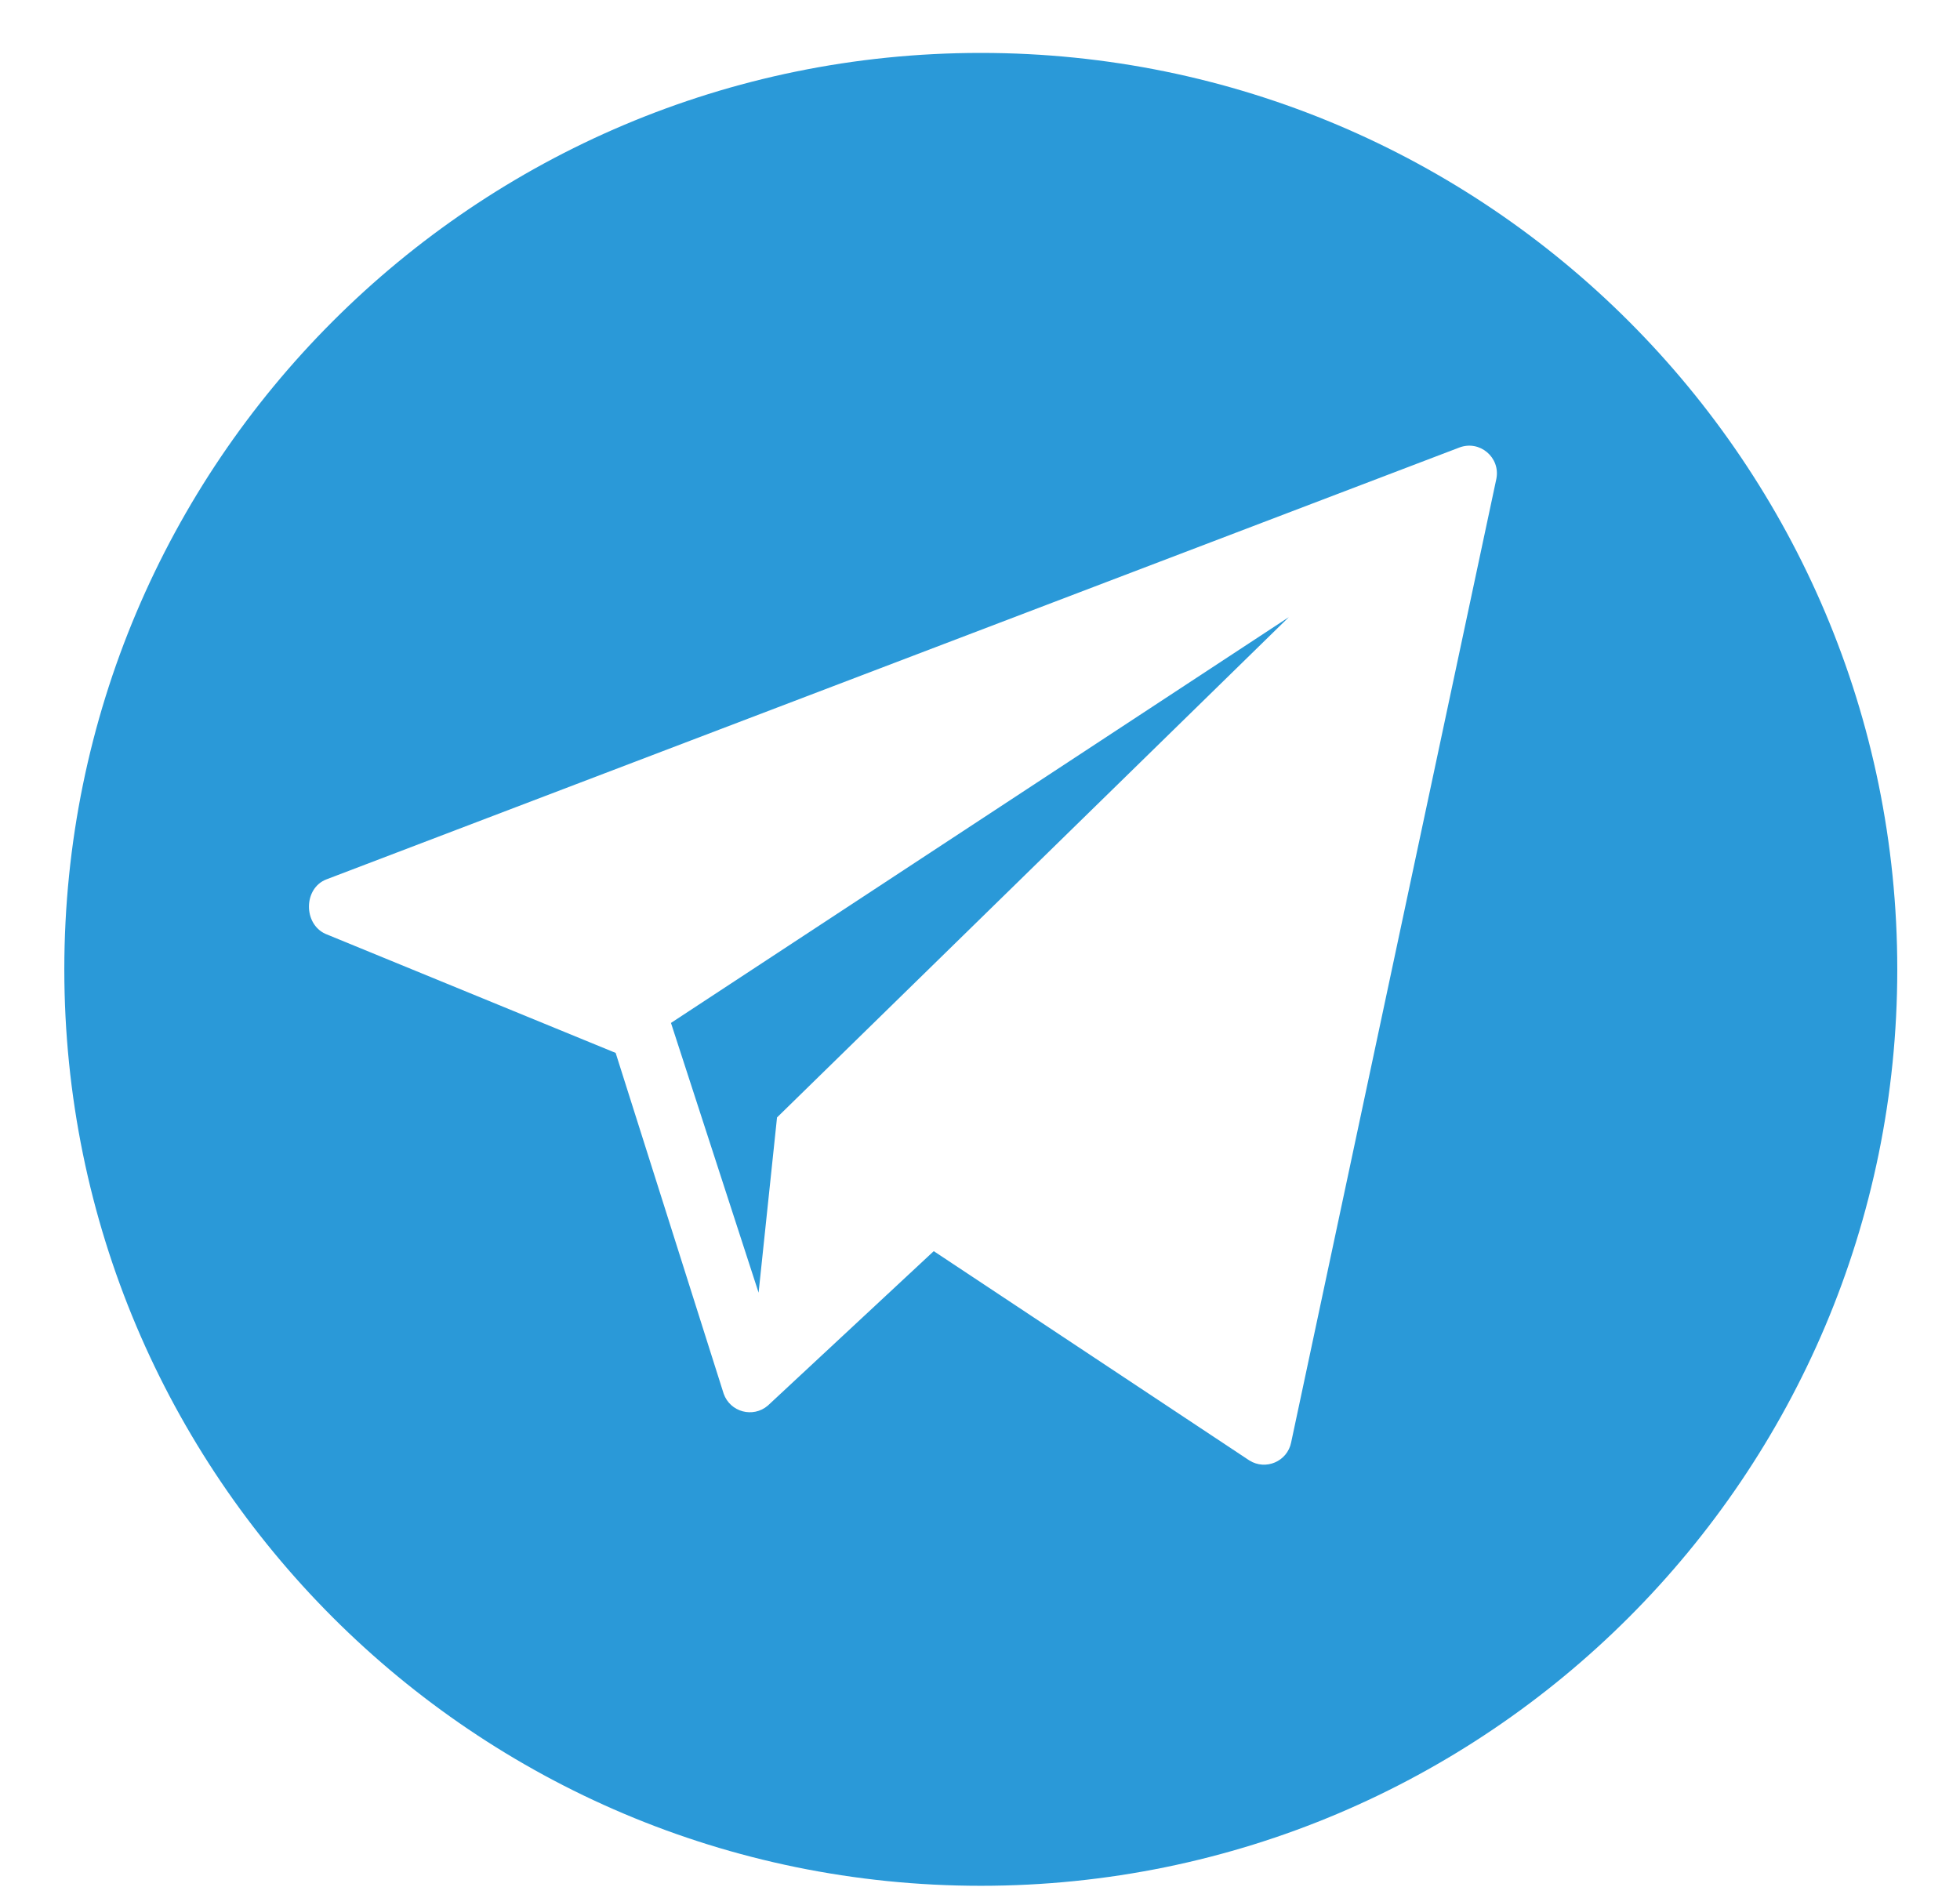 <svg width="27" height="26" viewBox="0 0 27 26" fill="none" xmlns="http://www.w3.org/2000/svg">
<path d="M13.511 0.729C6.538 0.729 0.886 6.381 0.886 13.354C0.886 20.326 6.538 25.979 13.511 25.979C20.483 25.979 26.136 20.326 26.136 13.354C26.136 6.381 20.483 0.729 13.511 0.729ZM20.613 6.597L17.786 19.872C17.733 20.133 17.436 20.261 17.21 20.119L12.863 17.236L10.577 19.364C10.373 19.538 10.058 19.453 9.969 19.2L8.481 14.505L4.483 12.865C4.176 12.726 4.181 12.237 4.495 12.115L20.101 6.166C20.382 6.057 20.672 6.301 20.613 6.597Z" fill="#2A99D8"/>
<path d="M10.45 17.808L10.704 15.394L17.754 8.502L9.243 14.092L10.45 17.808Z" fill="#2A99D8"/>
</svg>

